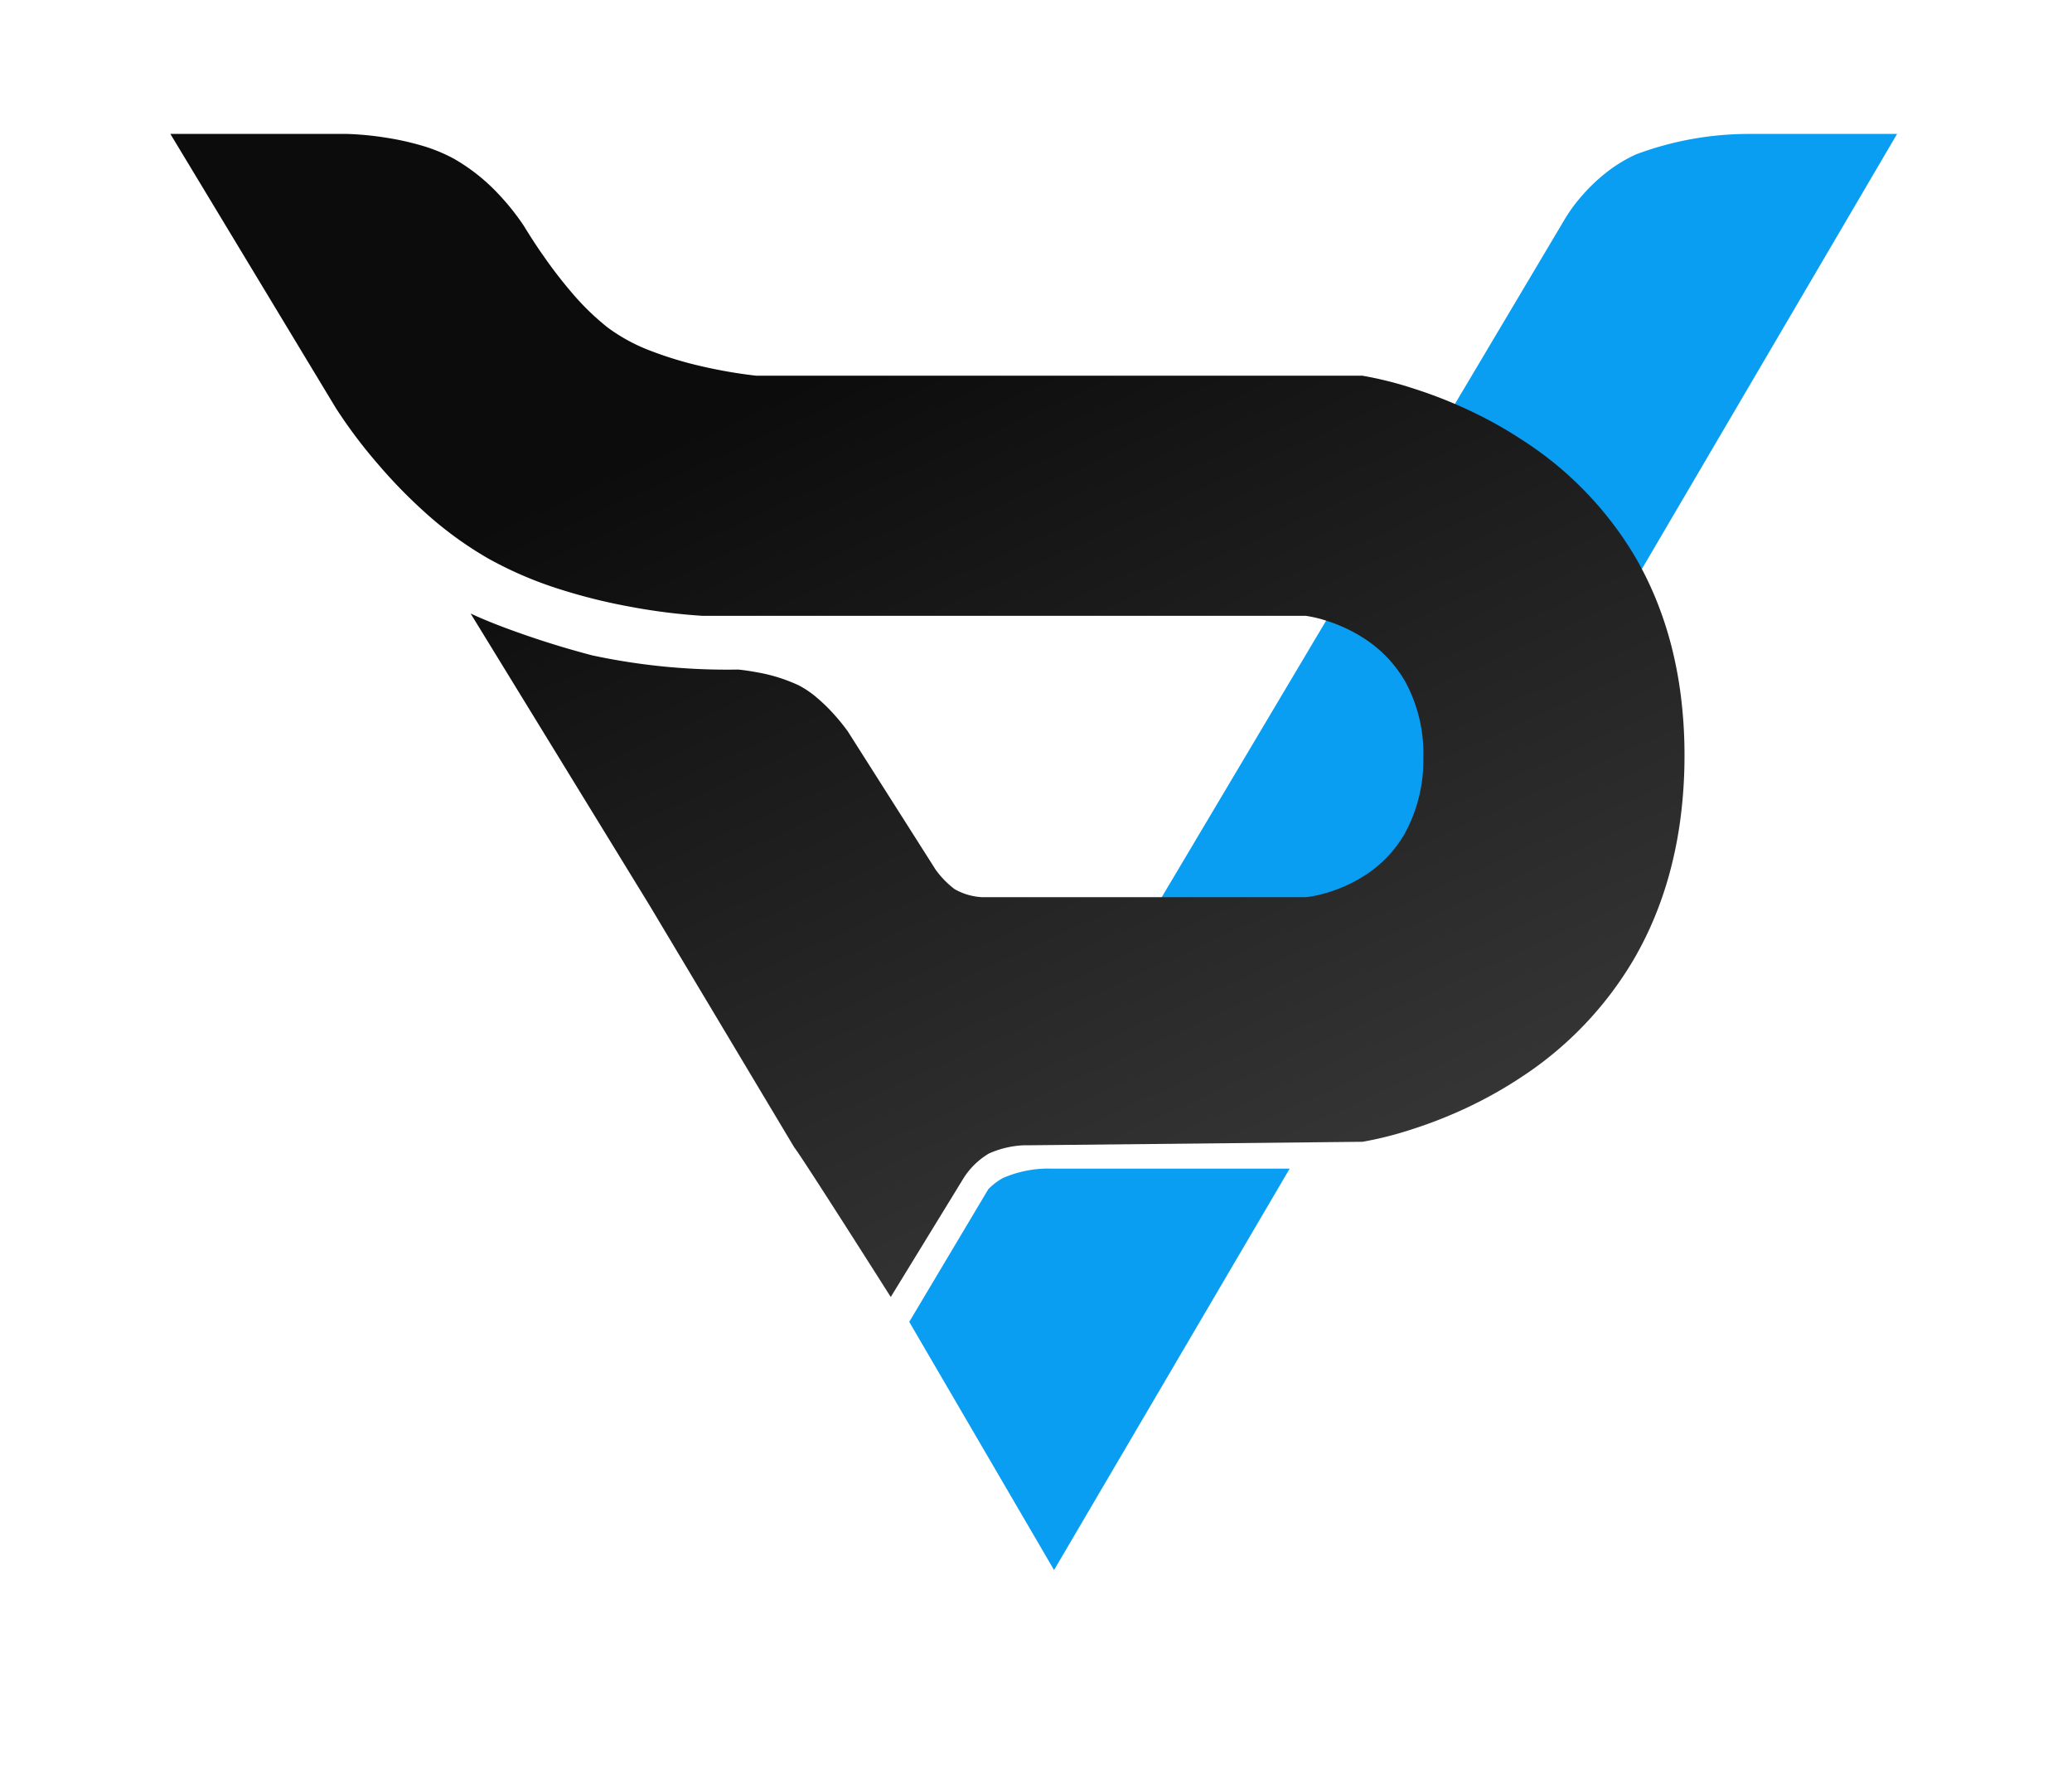 <svg xmlns="http://www.w3.org/2000/svg" xmlns:xlink="http://www.w3.org/1999/xlink" width="32.788" height="28.139" viewBox="0 0 32.788 28.139">
  <defs>
    <filter id="Subtraction_15" x="0" y="0" width="32.788" height="28.139" filterUnits="userSpaceOnUse">
      <feOffset input="SourceAlpha"/>
      <feGaussianBlur stdDeviation="0.5" result="blur"/>
      <feFlood flood-opacity="0.2"/>
      <feComposite operator="in" in2="blur"/>
    </filter>
    <linearGradient id="linear-gradient" x1="0.407" y1="0.216" x2="0.813" y2="0.895" gradientUnits="objectBoundingBox">
      <stop offset="0" stop-color="#0c0c0c"/>
      <stop offset="1" stop-color="#363636"/>
    </linearGradient>
  </defs>
  <g id="Group_31" data-name="Group 31" transform="translate(1.5 1.5)">
    <g transform="matrix(1, 0, 0, 1, -1.5, -1.5)" filter="url(#Subtraction_15)">
      <path id="Subtraction_15-2" data-name="Subtraction 15" d="M15.215,25.139,4.5,7.438l1.32.38h0A12,12,0,0,1,4.432,6.9,4.946,4.946,0,0,1,3.7,6.116L0,0H4.7a4.02,4.02,0,0,1,.659.112,4.585,4.585,0,0,1,.651.213,3.858,3.858,0,0,1,.712.384,3.731,3.731,0,0,1,.63.561,5.461,5.461,0,0,1,.472.6,5.665,5.665,0,0,1,.4.676,4.657,4.657,0,0,0,.378.368,3.353,3.353,0,0,0,.871.57,3.3,3.3,0,0,0,1.2.2c.191,0,.319-.012.32-.012h9.462a2.1,2.1,0,0,1,.436.077c.158.057.408.172.411.173l1.3-2.262a3.985,3.985,0,0,1,.3-.4,3.693,3.693,0,0,1,.793-.71,4,4,0,0,1,1-.43A4.835,4.835,0,0,1,25.206,0h4.581l-4.5,7.785h0A4.64,4.64,0,0,1,25.5,8.3a7.135,7.135,0,0,1,.322,1.381,6.912,6.912,0,0,1-.848,4.343,6.463,6.463,0,0,1-1.585,1.885,6.307,6.307,0,0,1-1.7.968,6.546,6.546,0,0,1-1.352.357,4.229,4.229,0,0,1-.552.051l-4.572,7.852Zm-3.8-16.31h0a1.348,1.348,0,0,1,.542.192,1.258,1.258,0,0,1,.331.3,1.219,1.219,0,0,1,.113.17l1.244,1.99h0a2.8,2.8,0,0,0,.339.4,1.1,1.1,0,0,0,.57.165h1.972L18.39,8.829H11.417Z" transform="translate(1.5 1.5)" fill="#fff"/>
    </g>
    <g id="Group_30" data-name="Group 30" transform="translate(1.196 0.619)">
      <path id="Subtraction_13" data-name="Subtraction 13" d="M2.293,22.723h0L0,18.794l1.252-2.1a1.039,1.039,0,0,1,.227-.174,1.8,1.8,0,0,1,.787-.15c.093,0,.153,0,.154,0h3.6l-3.73,6.353Zm4.335-7.384h0l-4.46-.19L10.378,1.341a2.519,2.519,0,0,1,.284-.382,2.805,2.805,0,0,1,.35-.334,2.344,2.344,0,0,1,.485-.3A5.1,5.1,0,0,1,13.307,0h2.325l-9,15.339Z" transform="translate(11.692 0)" fill="#0a9ef3"/>
      <path id="Union_7" data-name="Union 7" d="M11.4,18.4l-.008-.011c-.058-.092-1.425-2.246-1.518-2.353h0L7.584,12.207,4.751,7.587s.174.085.495.207a14.262,14.262,0,0,0,1.432.456,10.188,10.188,0,0,0,2.3.224h0c.024,0,.154.015.326.047a2.634,2.634,0,0,1,.634.2,1.5,1.5,0,0,1,.295.2,2.7,2.7,0,0,1,.249.24,3.3,3.3,0,0,1,.236.288h0L12.11,11.64a1.453,1.453,0,0,0,.3.308.979.979,0,0,0,.435.127h5.124a1.8,1.8,0,0,0,.286-.057,2.351,2.351,0,0,0,.634-.279,1.933,1.933,0,0,0,.638-.659,2.4,2.4,0,0,0,.3-1.2,2.377,2.377,0,0,0-.282-1.208,1.991,1.991,0,0,0-.64-.681,2.475,2.475,0,0,0-.644-.3,1.947,1.947,0,0,0-.293-.067H8.423a9.374,9.374,0,0,1-1.151-.145,8.888,8.888,0,0,1-1.1-.273,6.071,6.071,0,0,1-1.142-.489A5.82,5.82,0,0,1,4.043,6a8.09,8.09,0,0,1-.762-.781,7.826,7.826,0,0,1-.663-.883L0,0H2.8A4.907,4.907,0,0,1,3.417.06a4.322,4.322,0,0,1,.535.117,2.588,2.588,0,0,1,.529.212,3.029,3.029,0,0,1,.709.56,3.818,3.818,0,0,1,.4.5c.1.162.2.32.307.47a7.194,7.194,0,0,0,.462.6,4,4,0,0,0,.559.542,2.815,2.815,0,0,0,.7.377,5.8,5.8,0,0,0,.772.234,7.707,7.707,0,0,0,.881.153h9.592a5.7,5.7,0,0,1,.8.2,7.235,7.235,0,0,1,.821.316,6.784,6.784,0,0,1,.94.521A5.573,5.573,0,0,1,23.179,6.69a5.472,5.472,0,0,1,.324.657,5.834,5.834,0,0,1,.248.747,6.431,6.431,0,0,1,.157.843,7.534,7.534,0,0,1,.052.945,7.683,7.683,0,0,1-.063.944,6.572,6.572,0,0,1-.166.843,5.877,5.877,0,0,1-.254.747,5.473,5.473,0,0,1-.328.657,5.645,5.645,0,0,1-1.75,1.835,6.8,6.8,0,0,1-.932.521,7.17,7.17,0,0,1-.812.316,5.7,5.7,0,0,1-.789.2h0L13.6,16H13.51a1.512,1.512,0,0,0-.558.131,1.2,1.2,0,0,0-.4.389L11.4,18.4h0Z" fill="url(#linear-gradient)"/>
    </g>
  </g>
</svg>
